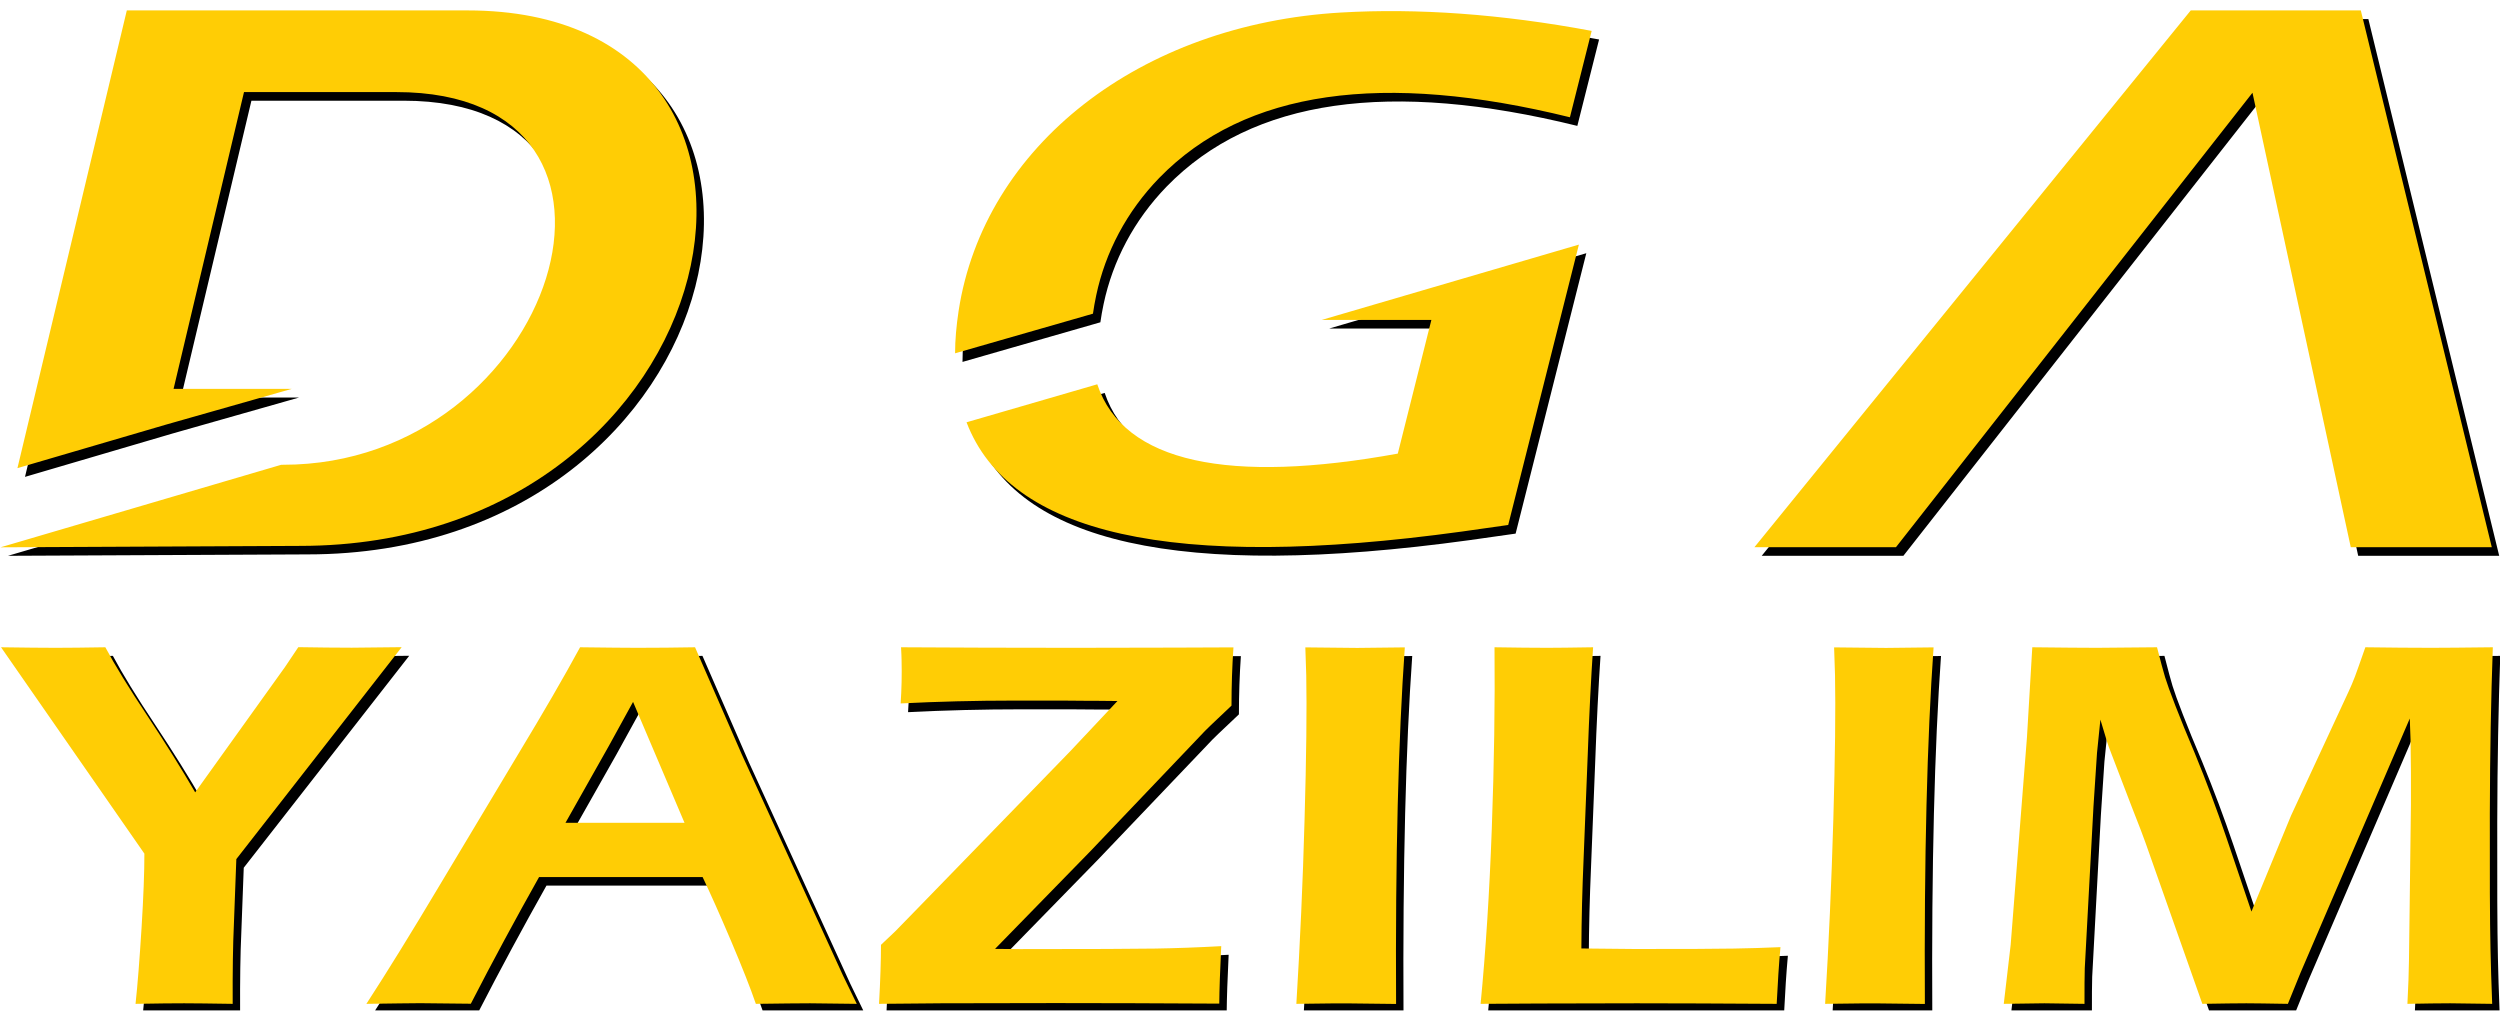 <svg width="120" height="49" viewBox="0 0 120 49" fill="none" xmlns="http://www.w3.org/2000/svg">
<g clip-path="url(#clip0_1_5)">
<path d="M6.862 48.598C6.962 47.668 7.056 46.459 7.15 44.962C7.243 43.464 7.287 42.276 7.287 41.388L0.412 31.482C1.537 31.498 2.406 31.509 3.037 31.509C3.668 31.509 4.425 31.498 5.418 31.482C5.881 32.349 6.556 33.453 7.443 34.783C8.325 36.112 9.087 37.337 9.731 38.445L14.043 32.428C14.187 32.218 14.4 31.903 14.681 31.477C15.643 31.493 16.5 31.503 17.243 31.503C17.631 31.503 18.431 31.493 19.643 31.477L11.7 41.651L11.581 44.825C11.537 45.761 11.518 47.022 11.525 48.598C10.462 48.583 9.687 48.572 9.2 48.572C8.712 48.572 7.925 48.583 6.862 48.598ZM17.943 48.598C18.943 47.059 20.118 45.156 21.468 42.891L25.262 36.559C26.443 34.604 27.425 32.912 28.2 31.482C29.493 31.498 30.406 31.509 30.943 31.509C31.887 31.509 32.812 31.498 33.718 31.482L35.956 36.611L40.812 47.216L41.481 48.593L39.243 48.567C38.725 48.567 37.856 48.577 36.637 48.593C36.381 47.847 35.987 46.848 35.45 45.582C34.912 44.315 34.456 43.296 34.081 42.508H26.231C25.112 44.499 24.018 46.523 22.956 48.588L20.525 48.562C20.068 48.572 19.212 48.583 17.943 48.598ZM27.5 39.906H33.212L30.75 34.105L29.587 36.217L27.5 39.906ZM42.55 48.598C42.612 47.463 42.643 46.517 42.643 45.766L43.331 45.114C43.362 45.088 43.775 44.662 44.575 43.837L51.731 36.475L53.993 34.068L53.006 34.057H52.631L51.331 34.047H49.062C47.193 34.047 45.368 34.094 43.587 34.184C43.631 33.532 43.65 32.828 43.631 32.076C43.631 31.934 43.618 31.74 43.606 31.488C46.2 31.503 48.956 31.514 51.868 31.514L56.85 31.503L59.562 31.493C59.5 32.402 59.468 33.337 59.468 34.289L58.475 35.229C58.281 35.413 58.087 35.608 57.906 35.807L52.693 41.273L48.118 45.96L49.312 45.971C52.681 45.971 54.843 45.96 55.812 45.944C56.781 45.929 57.831 45.892 58.975 45.829C58.918 47.001 58.887 47.92 58.881 48.588C56.025 48.572 53.412 48.562 51.037 48.562L45.537 48.572L42.55 48.598ZM62.581 48.598C62.756 45.724 62.893 42.776 62.975 39.754C63.062 36.732 63.087 34.42 63.056 32.828L63.012 31.488L65.506 31.514C65.643 31.514 66.406 31.503 67.787 31.488C67.475 35.886 67.331 41.588 67.368 48.603L65.175 48.577C64.812 48.572 63.943 48.583 62.581 48.598ZM71.425 48.598C71.668 46.081 71.85 43.28 71.962 40.19C72.075 37.1 72.118 34.199 72.093 31.482C73.106 31.498 73.956 31.509 74.631 31.509C75.087 31.509 75.818 31.498 76.825 31.482C76.725 32.985 76.637 34.699 76.568 36.622L76.368 41.651C76.306 43.091 76.268 44.52 76.262 45.939L78.831 45.965C81.243 45.965 82.825 45.96 83.581 45.944C84.337 45.934 85.081 45.908 85.818 45.876C85.743 46.696 85.687 47.6 85.637 48.598C83.025 48.583 80.787 48.572 78.925 48.572L74.225 48.583L71.425 48.598ZM87.962 48.598C88.137 45.724 88.268 42.776 88.356 39.754C88.443 36.732 88.468 34.42 88.437 32.828L88.393 31.488L90.887 31.514C91.025 31.514 91.787 31.503 93.168 31.488C92.856 35.886 92.712 41.588 92.75 48.603L90.556 48.577C90.193 48.572 89.325 48.583 87.962 48.598ZM96.537 48.598L96.868 45.766L97.65 35.807L97.906 31.482C99.325 31.498 100.362 31.509 101.018 31.509C101.543 31.509 102.506 31.498 103.893 31.482C104.068 32.16 104.193 32.639 104.281 32.922C104.368 33.206 104.531 33.663 104.775 34.289C105.018 34.914 105.325 35.676 105.706 36.569C106.262 37.925 106.762 39.26 107.212 40.584L108.425 44.168L110.325 39.565L113.1 33.584C113.193 33.385 113.293 33.154 113.393 32.891C113.493 32.628 113.656 32.155 113.893 31.482C115.075 31.498 116.131 31.509 117.056 31.509C117.675 31.509 118.656 31.498 120.012 31.482C119.925 33.889 119.875 36.548 119.868 39.465C119.862 42.382 119.868 44.552 119.9 45.992C119.912 46.685 119.943 47.558 119.981 48.598C118.993 48.583 118.325 48.572 117.968 48.572C117.45 48.572 116.768 48.583 115.912 48.598C115.956 47.747 115.981 47.043 115.987 46.491L116.081 39.029C116.087 37.978 116.081 36.937 116.062 35.918L116.025 34.904L110.781 47.106L110.175 48.598C109.206 48.583 108.543 48.572 108.181 48.572C107.731 48.572 107.031 48.583 106.068 48.598L103.343 40.873C103.25 40.6 103.025 40.022 102.681 39.144L101.7 36.585C101.606 36.343 101.531 36.144 101.487 35.991C101.443 35.839 101.337 35.492 101.175 34.956L101.012 36.559C100.975 37.069 100.918 37.92 100.843 39.118L100.425 46.89C100.412 47.274 100.412 47.842 100.412 48.598L98.487 48.572C98.162 48.572 97.512 48.583 96.537 48.598ZM119.962 26.679H113.193L108.475 4.865L91.362 26.679H84.562L105.518 0.914H113.681L119.962 26.679ZM63.8 15.77H69.062L67.45 22.186C59.4 23.652 54.287 22.654 53.025 18.86L46.75 20.683C48.8 26.043 56.581 27.846 70.531 25.928L72.75 25.613L76.143 12.154L63.8 15.77ZM64.743 1.013C55.062 1.57 47.587 7.43 46.368 15.344C46.262 16.053 46.2 16.726 46.2 17.372L52.818 15.47C52.856 15.186 52.912 14.892 52.975 14.587C53.412 12.522 54.431 10.572 56 8.954C60.125 4.718 66.756 3.835 75.712 6.043L76.756 1.896C72.4 1.082 68.381 0.803 64.743 1.013ZM22.793 0.914H6.45L1.2 22.89C3.562 22.197 5.918 21.503 8.281 20.809L14.362 19.08H8.687L12.068 4.834H19.375C32.737 4.834 27.012 22.722 13.95 22.722H13.862C9.368 24.041 4.875 25.36 0.381 26.679L14.762 26.611C35.656 26.611 40.825 0.914 22.793 0.914Z" fill="black"/>
<path d="M6.506 48.185C6.606 47.255 6.7 46.046 6.794 44.548C6.887 43.05 6.931 41.863 6.931 40.975L0.05 31.069C1.175 31.085 2.044 31.095 2.675 31.095C3.306 31.095 4.062 31.085 5.056 31.069C5.519 31.936 6.194 33.039 7.081 34.369C7.962 35.699 8.725 36.923 9.369 38.032L13.681 32.015C13.825 31.805 14.037 31.489 14.319 31.064C15.281 31.079 16.137 31.09 16.881 31.09C17.269 31.09 18.069 31.079 19.281 31.064L11.344 41.237L11.225 44.411C11.181 45.347 11.162 46.608 11.169 48.185C10.106 48.169 9.331 48.158 8.844 48.158C8.356 48.158 7.569 48.164 6.506 48.185ZM17.587 48.185C18.587 46.645 19.762 44.743 21.112 42.478L24.906 36.145C26.087 34.19 27.069 32.498 27.844 31.069C29.137 31.085 30.05 31.095 30.587 31.095C31.531 31.095 32.456 31.085 33.362 31.069L35.6 36.198L40.456 46.808L41.125 48.185L38.887 48.158C38.369 48.158 37.5 48.169 36.281 48.185C36.025 47.438 35.631 46.44 35.094 45.173C34.556 43.907 34.1 42.888 33.725 42.099H25.875C24.756 44.091 23.662 46.114 22.6 48.179L20.169 48.153C19.712 48.158 18.85 48.164 17.587 48.185ZM27.144 39.493H32.856L30.387 33.691L29.225 35.804L27.144 39.493ZM42.194 48.185C42.256 47.05 42.287 46.104 42.287 45.352L42.975 44.701C43.006 44.674 43.419 44.249 44.219 43.424L51.375 36.056L53.637 33.649L52.65 33.639H52.275L50.975 33.628H48.706C46.837 33.628 45.012 33.675 43.231 33.765C43.275 33.113 43.294 32.409 43.275 31.657C43.275 31.515 43.262 31.321 43.25 31.069C45.844 31.085 48.6 31.095 51.512 31.095L56.494 31.085L59.206 31.074C59.144 31.983 59.112 32.919 59.112 33.87L58.125 34.805C57.931 34.989 57.737 35.184 57.556 35.383L52.337 40.859L47.762 45.547L48.956 45.557C52.325 45.557 54.487 45.547 55.456 45.531C56.425 45.515 57.475 45.478 58.619 45.415C58.562 46.587 58.531 47.507 58.525 48.174C55.669 48.158 53.056 48.148 50.681 48.148L45.181 48.158L42.194 48.185ZM62.225 48.185C62.4 45.31 62.537 42.362 62.619 39.34C62.706 36.319 62.731 34.007 62.7 32.414L62.656 31.074L65.15 31.1C65.287 31.1 66.05 31.09 67.431 31.074C67.119 35.473 66.975 41.174 67.012 48.19L64.819 48.164C64.45 48.158 63.587 48.164 62.225 48.185ZM71.069 48.185C71.312 45.667 71.494 42.867 71.606 39.776C71.719 36.687 71.762 33.786 71.737 31.069C72.75 31.085 73.6 31.095 74.275 31.095C74.731 31.095 75.462 31.085 76.469 31.069C76.369 32.572 76.281 34.285 76.212 36.208L76.012 41.237C75.95 42.677 75.912 44.107 75.906 45.526L78.475 45.552C80.887 45.552 82.469 45.547 83.225 45.531C83.981 45.52 84.725 45.494 85.462 45.463C85.387 46.282 85.331 47.186 85.281 48.185C82.669 48.169 80.431 48.158 78.569 48.158L73.869 48.169L71.069 48.185ZM87.606 48.185C87.781 45.31 87.912 42.362 88 39.34C88.087 36.319 88.112 34.007 88.081 32.414L88.037 31.074L90.531 31.1C90.669 31.1 91.431 31.09 92.812 31.074C92.5 35.473 92.356 41.174 92.394 48.19L90.2 48.164C89.837 48.158 88.969 48.164 87.606 48.185ZM96.181 48.185L96.512 45.352L97.294 35.394L97.55 31.069C98.969 31.085 100.006 31.095 100.662 31.095C101.187 31.095 102.15 31.085 103.537 31.069C103.712 31.747 103.837 32.225 103.925 32.509C104.012 32.792 104.175 33.25 104.419 33.875C104.662 34.5 104.969 35.262 105.35 36.156C105.906 37.512 106.406 38.846 106.856 40.171L108.069 43.755L109.969 39.151L112.744 33.171C112.837 32.971 112.937 32.74 113.037 32.477C113.137 32.215 113.3 31.741 113.537 31.069C114.719 31.085 115.775 31.095 116.7 31.095C117.319 31.095 118.3 31.085 119.656 31.069C119.569 33.476 119.519 36.135 119.512 39.051C119.506 41.968 119.512 44.138 119.544 45.578C119.556 46.272 119.587 47.144 119.625 48.185C118.637 48.169 117.969 48.158 117.612 48.158C117.094 48.158 116.412 48.169 115.556 48.185C115.6 47.333 115.625 46.629 115.631 46.077L115.725 38.615C115.731 37.564 115.725 36.524 115.706 35.504L115.669 34.49L110.425 46.692L109.819 48.185C108.85 48.169 108.187 48.158 107.825 48.158C107.375 48.158 106.675 48.169 105.712 48.185L102.987 40.46C102.894 40.186 102.669 39.608 102.325 38.731L101.344 36.172C101.25 35.93 101.175 35.73 101.131 35.578C101.087 35.425 100.981 35.078 100.819 34.542L100.656 36.145C100.619 36.655 100.562 37.506 100.487 38.705L100.069 46.477C100.056 46.86 100.056 47.428 100.056 48.185L98.131 48.158C97.806 48.158 97.156 48.169 96.181 48.185ZM119.606 26.266H112.837L108.119 4.452L91.006 26.266H84.212L105.156 0.5H113.319L119.606 26.266ZM63.444 15.356H68.706L67.094 21.773C59.044 23.239 53.931 22.24 52.669 18.446L46.394 20.27C48.444 25.63 56.225 27.432 70.175 25.514L72.394 25.199L75.787 11.741L63.444 15.356ZM64.387 0.6C54.706 1.157 47.225 7.016 46.012 14.931C45.906 15.64 45.844 16.313 45.844 16.959L52.462 15.057C52.5 14.773 52.556 14.479 52.619 14.174C53.056 12.108 54.075 10.159 55.644 8.54C59.769 4.305 66.4 3.422 75.356 5.629L76.4 1.483C72.037 0.668 68.025 0.39 64.387 0.6ZM22.437 0.5H6.087L0.837 22.471C3.2 21.783 5.562 21.089 7.919 20.396L14 18.667H8.331L11.712 4.42H19.012C32.375 4.415 26.65 22.309 13.587 22.309H13.5C9.006 23.628 4.512 24.947 0.025 26.271L14.406 26.203C35.294 26.197 40.469 0.5 22.437 0.5Z" fill="#FFCD05"/>
</g>
<defs>
<clipPath id="clip0_1_5">
<rect width="120" height="48" fill="white" transform="translate(0 0.5)"/>
</clipPath>
</defs>
</svg>
